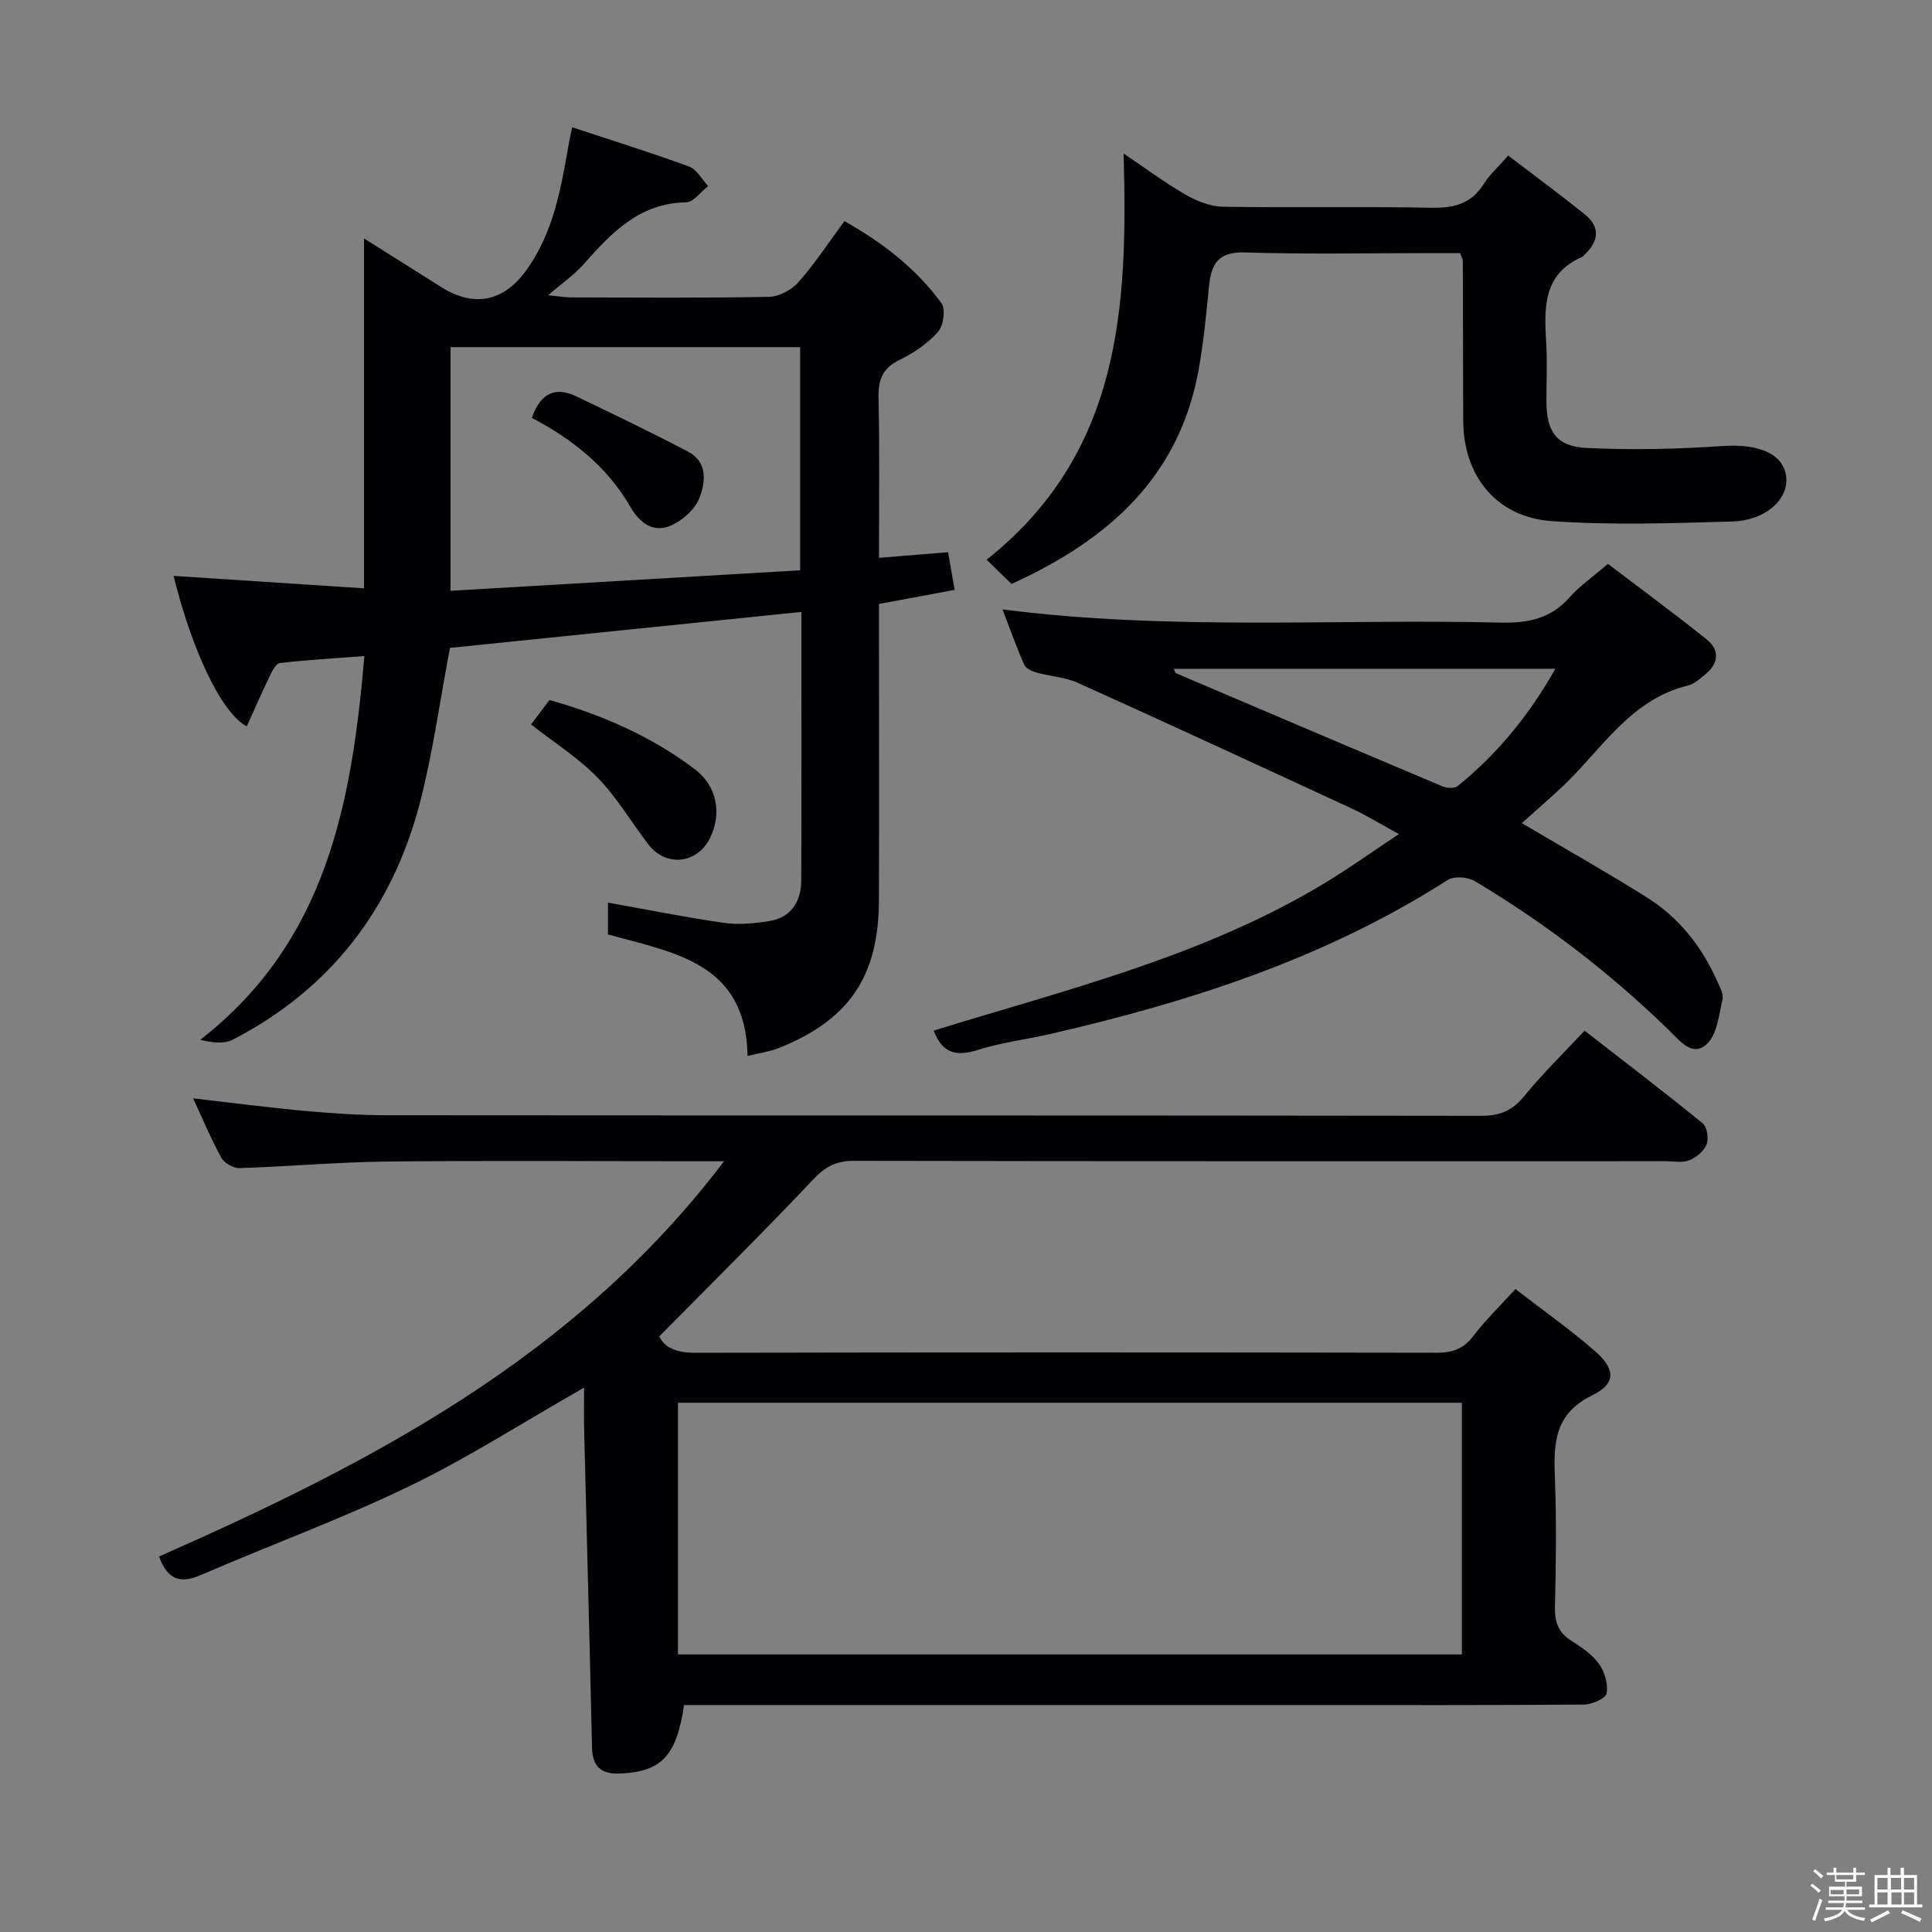 <svg enable-background="new 0 0 400 400" viewBox="0 0 400 400" xmlns="http://www.w3.org/2000/svg"><rect x="0" y="0" width="400" height="400" fill="#808080" stroke="none"/><path d="m374.8 390.4.4-.4c.7.5 1.3 1 1.8 1.4l-.5.5c-.5-.6-1.1-1.1-1.7-1.5zm1 7.3-.6-.3c.5-1.4 1.1-2.8 1.5-4.3.2.1.4.2.6.3-.5 1.3-1 2.8-1.5 4.3zm-.4-10.3.4-.4c.4.3 1 .8 1.7 1.4l-.5.5c-.4-.5-1-1-1.6-1.5zm2.5.3h1.7v-1h.6v1h3.5v-1h.6v1h1.8v.5h-1.8v1.4h-2v1h3.2v2h-3.2v.9h3.3v.5h-3.4c0 .3-.1.6-.1.9h4v.5h-3.7c.7.9 1.9 1.5 3.8 1.7-.1.2-.2.4-.3.6-2.1-.4-3.5-1.1-4-2.1-.4 1-1.8 1.7-4 2.2-.1-.2-.2-.4-.3-.6 2.1-.4 3.4-1 3.8-1.8h-3.4v-.5h3.6c.1-.3.1-.6.2-.9h-3.3v-.5h3.4c0-.3 0-.6 0-.9h-3.2v-2h3.3v-1h-2.1v-1.4h-1.7v-.5zm1.1 3.5v1h2.7c0-.3 0-.4 0-.4 0-.1 0-.2 0-.2 0-.1 0-.2 0-.3h-2.7zm1.2-3v.9h3.5v-.9zm4.7 3h-2.6v.6.4h2.6z" fill="#fcfbfa"/><path d="m393.6 386.7h.6v1.5h2.7v6.1h1.1v.6h-11v-.6h1.1v-6.1h2.7v-1.5h.6v1.5h2.1v-1.5zm-2.7 8.8.4.6c-1.2.6-2.5 1.3-3.8 1.9-.1-.2-.2-.4-.3-.6 1.2-.6 2.5-1.2 3.7-1.9zm-2.2-6.7v2.4h2.1v-2.4zm0 3v2.5h2.1v-2.5zm2.8-3v2.4h2.1v-2.4zm.1 3v2.5h2.1v-2.5h-2.2zm5.9 6.1c-1.4-.7-2.7-1.3-3.9-1.8l.3-.6c1.5.6 2.7 1.2 3.9 1.7zm-1.2-9.1h-2.1v2.4h2.1zm-2.1 3v2.5h2.1v-2.5z" fill="#fcfbfa"/><g fill="#010104"><path d="m120.93 287.29c-12.8 7.3-24.17 14.62-36.26 20.45-14.04 6.78-28.75 12.14-43.07 18.35-4.3 1.86-6.9.98-8.68-3.83 43.91-19.39 86.24-41.28 116.99-81.84-2.91 0-4.68 0-6.44 0-21.17 0-42.33-.16-63.5.07-10.13.11-20.25 1.03-30.38 1.35-1.26.04-3.15-1.02-3.75-2.11-2.15-3.92-3.88-8.07-5.86-12.33 7.95.91 15.59 1.91 23.25 2.61 5.62.51 11.28.89 16.93.89 75.5.06 151 .01 226.49.12 3.85.01 6.46-1.05 8.92-4.07 3.75-4.62 8.05-8.79 12.5-13.56 8.3 6.45 16.47 12.68 24.44 19.17.92.75 1.3 3.16.83 4.37-.55 1.39-2.16 2.73-3.61 3.3s-3.28.18-4.95.18c-56 0-112 .04-168-.07-3.68-.01-5.92 1.21-8.45 3.89-10.25 10.87-20.9 21.37-31.83 32.45 1.09 2.36 3.62 3.4 7.37 3.4 51.16-.11 102.33-.1 153.5-.01 3.26.01 5.6-.74 7.64-3.43 2.5-3.3 5.51-6.2 8.74-9.76 5.63 4.36 11.35 8.37 16.57 12.94 4.15 3.64 4.27 6.66-.64 9.05-7.96 3.88-8.03 10.08-7.75 17.27.34 8.82.22 17.67.01 26.49-.08 3.15.66 5.36 3.4 7.08 2.1 1.32 4.3 2.82 5.71 4.78 1.18 1.64 1.93 4.18 1.58 6.09-.19 1.06-3.01 2.31-4.66 2.33-19.66.16-39.33.1-59 .1-40.67 0-81.33 0-122 0-1.8 0-3.6 0-5.34 0-1.55 10.53-4.68 13.76-13.08 14.18-3.93.2-5.88-1.24-5.98-5.37-.48-21.77-1.09-43.54-1.62-65.31-.08-2.96-.02-5.91-.02-9.22zm181.74 3.14c-54.34 0-108.36 0-162.31 0v52.1h162.31c0-17.41 0-34.51 0-52.1z"/><path d="m75.44 135.83c-6.07.46-11.82.78-17.53 1.45-.82.1-1.62 1.77-2.14 2.85-1.63 3.37-3.12 6.81-4.68 10.26-5.25-2.78-11.37-15.77-15.15-31.16 13.21.87 26.29 1.72 39.43 2.58 0-24.4 0-48.11 0-72.44 5.39 3.4 10.68 6.72 15.96 10.05 6.77 4.28 12.87 3.04 17.52-3.31 5.82-7.95 7.32-17.3 8.96-26.62.14-.79.33-1.58.65-3.14 8.27 2.73 16.3 5.23 24.2 8.13 1.6.59 2.65 2.66 3.95 4.05-1.52 1.17-3.02 3.34-4.56 3.36-9.7.15-15.46 6.33-21.23 12.83-1.93 2.18-4.41 3.88-7.34 6.41 2.25.22 3.52.44 4.78.44 13.66.03 27.33.15 40.98-.12 2.09-.04 4.68-1.44 6.09-3.05 3.39-3.84 6.22-8.18 9.5-12.62 7.93 4.47 14.83 9.81 20.07 16.97.91 1.24.44 4.68-.69 5.95-2.15 2.42-5.05 4.4-7.99 5.83-3.56 1.74-4.42 4.15-4.33 7.91.25 10.94.09 21.9.09 33.05 5-.41 9.42-.76 14.31-1.16.41 2.35.83 4.73 1.36 7.8-5.19.96-10.16 1.88-15.67 2.91v5.43c0 18.66.05 37.32-.01 55.98-.05 15.76-6.21 24.77-20.83 30.57-1.79.71-3.76.96-6.37 1.61-.3-19.31-15.14-21.34-28.9-25.17 0-2.24 0-4.65 0-6.58 8.07 1.44 15.97 3.03 23.93 4.18 3.04.44 6.28.14 9.35-.34 4.7-.73 6.73-4.08 6.74-8.56.07-18.14.03-36.28.03-55.47-24.6 2.52-48.91 5.01-72.76 7.45-2.12 11.12-3.55 21.83-6.26 32.2-5.71 21.83-18.49 38.46-38.72 48.92-1.76.91-4.15.63-6.73.02 26.13-20.3 31.37-48.88 33.99-79.45zm17.84-13.51c24.58-1.44 48.52-2.85 72.38-4.25 0-16.12 0-31.17 0-46.2-24.34 0-48.34 0-72.38 0z"/><path d="m315.08 170.42c9.38 5.54 17.75 10.27 25.89 15.38 6.64 4.17 11.37 10.16 14.55 17.33.53 1.2 1.36 2.65 1.11 3.76-.74 3.21-1.1 7.2-3.2 9.22-3 2.89-5.67-.66-7.86-2.79-12.22-11.89-25.65-22.21-40.28-30.92-1.44-.86-4.28-1.04-5.6-.19-25.29 16.2-53.32 25.22-82.28 31.87-5.01 1.15-10.18 1.77-15.05 3.32-4.51 1.44-7.36.54-9.04-4.03 27.68-8.55 56.04-15.41 81.18-30.68 4.94-3 9.65-6.37 15.13-10-3.77-2.06-6.7-3.88-9.8-5.31-18.85-8.73-37.71-17.44-56.64-25.99-2.64-1.19-5.73-1.34-8.57-2.14-.96-.27-2.23-.84-2.57-1.62-1.59-3.61-2.91-7.35-4.49-11.46 34.65 4.45 68.93 1.92 103.13 2.73 5.66.13 10.37-.81 14.26-5.21 2.07-2.34 4.72-4.17 7.95-6.95 6.74 5.13 13.64 10.21 20.33 15.54 3.01 2.4 2.58 5.17-.36 7.51-1.04.82-2.13 1.83-3.35 2.12-11.92 2.89-17.85 13.16-25.9 20.82-2.67 2.53-5.44 4.9-8.54 7.69zm-72.04-31.95c.25.61.27.85.38.89 18.42 7.85 36.84 15.7 55.29 23.47.89.38 2.45.44 3.1-.09 8.16-6.62 14.73-14.58 20.21-24.28-26.71.01-52.71.01-78.98.01z"/><path d="m312.26 32.21c5.38 4.11 10.7 8.02 15.83 12.15 3.35 2.7 2.9 5.67-.11 8.45-.12.11-.21.29-.35.35-8.28 3.58-7.93 10.68-7.5 17.94.23 3.99.03 8 .04 12 .02 6.21 2.04 9.33 8.25 9.64 9.41.47 18.9.24 28.31-.4 7.42-.5 12.69 1.64 13.1 6.58.38 4.53-4.33 8.85-11.18 9.05-12.43.36-24.92.79-37.3-.07-11.57-.8-18.39-9.39-18.41-20.91-.03-11-.04-22-.08-33 0-.31-.21-.61-.57-1.59-1.54 0-3.32 0-5.1 0-13.17 0-26.34.27-39.49-.13-5.46-.17-6.93 2.35-7.38 6.93-.57 5.77-1.12 11.55-2.14 17.25-3.95 22.18-18.57 35.28-38.76 44.45-1.53-1.49-3.26-3.18-5.15-5.02 27.84-22.1 29.26-52.26 28.36-84.1 4.31 2.9 8.44 5.99 12.88 8.55 2.31 1.33 5.13 2.43 7.75 2.47 14.33.24 28.67-.07 42.99.21 4.71.09 8.36-.76 10.97-4.96 1.19-1.9 2.97-3.47 5.04-5.84z"/><path d="m109.95 149.99c1.19-1.58 2.47-3.27 3.81-5.06 11.01 3.11 21.14 7.55 30.12 14.35 4.54 3.44 5.65 9.12 3.09 14.28-2.64 5.29-9.09 6-12.7 1.31-3.54-4.61-6.52-9.73-10.53-13.86-4-4.11-8.99-7.26-13.79-11.02z"/><path d="m110.11 86.51c1.89-5.35 5.04-6.45 9.23-4.44 7.75 3.72 15.5 7.44 23.1 11.43 4.17 2.18 3.63 6.46 2.31 9.72-.96 2.37-3.63 4.69-6.08 5.68-3.51 1.41-6.28-.7-8.16-3.96-4.79-8.31-12.02-14.04-20.4-18.43z"/></g></svg>